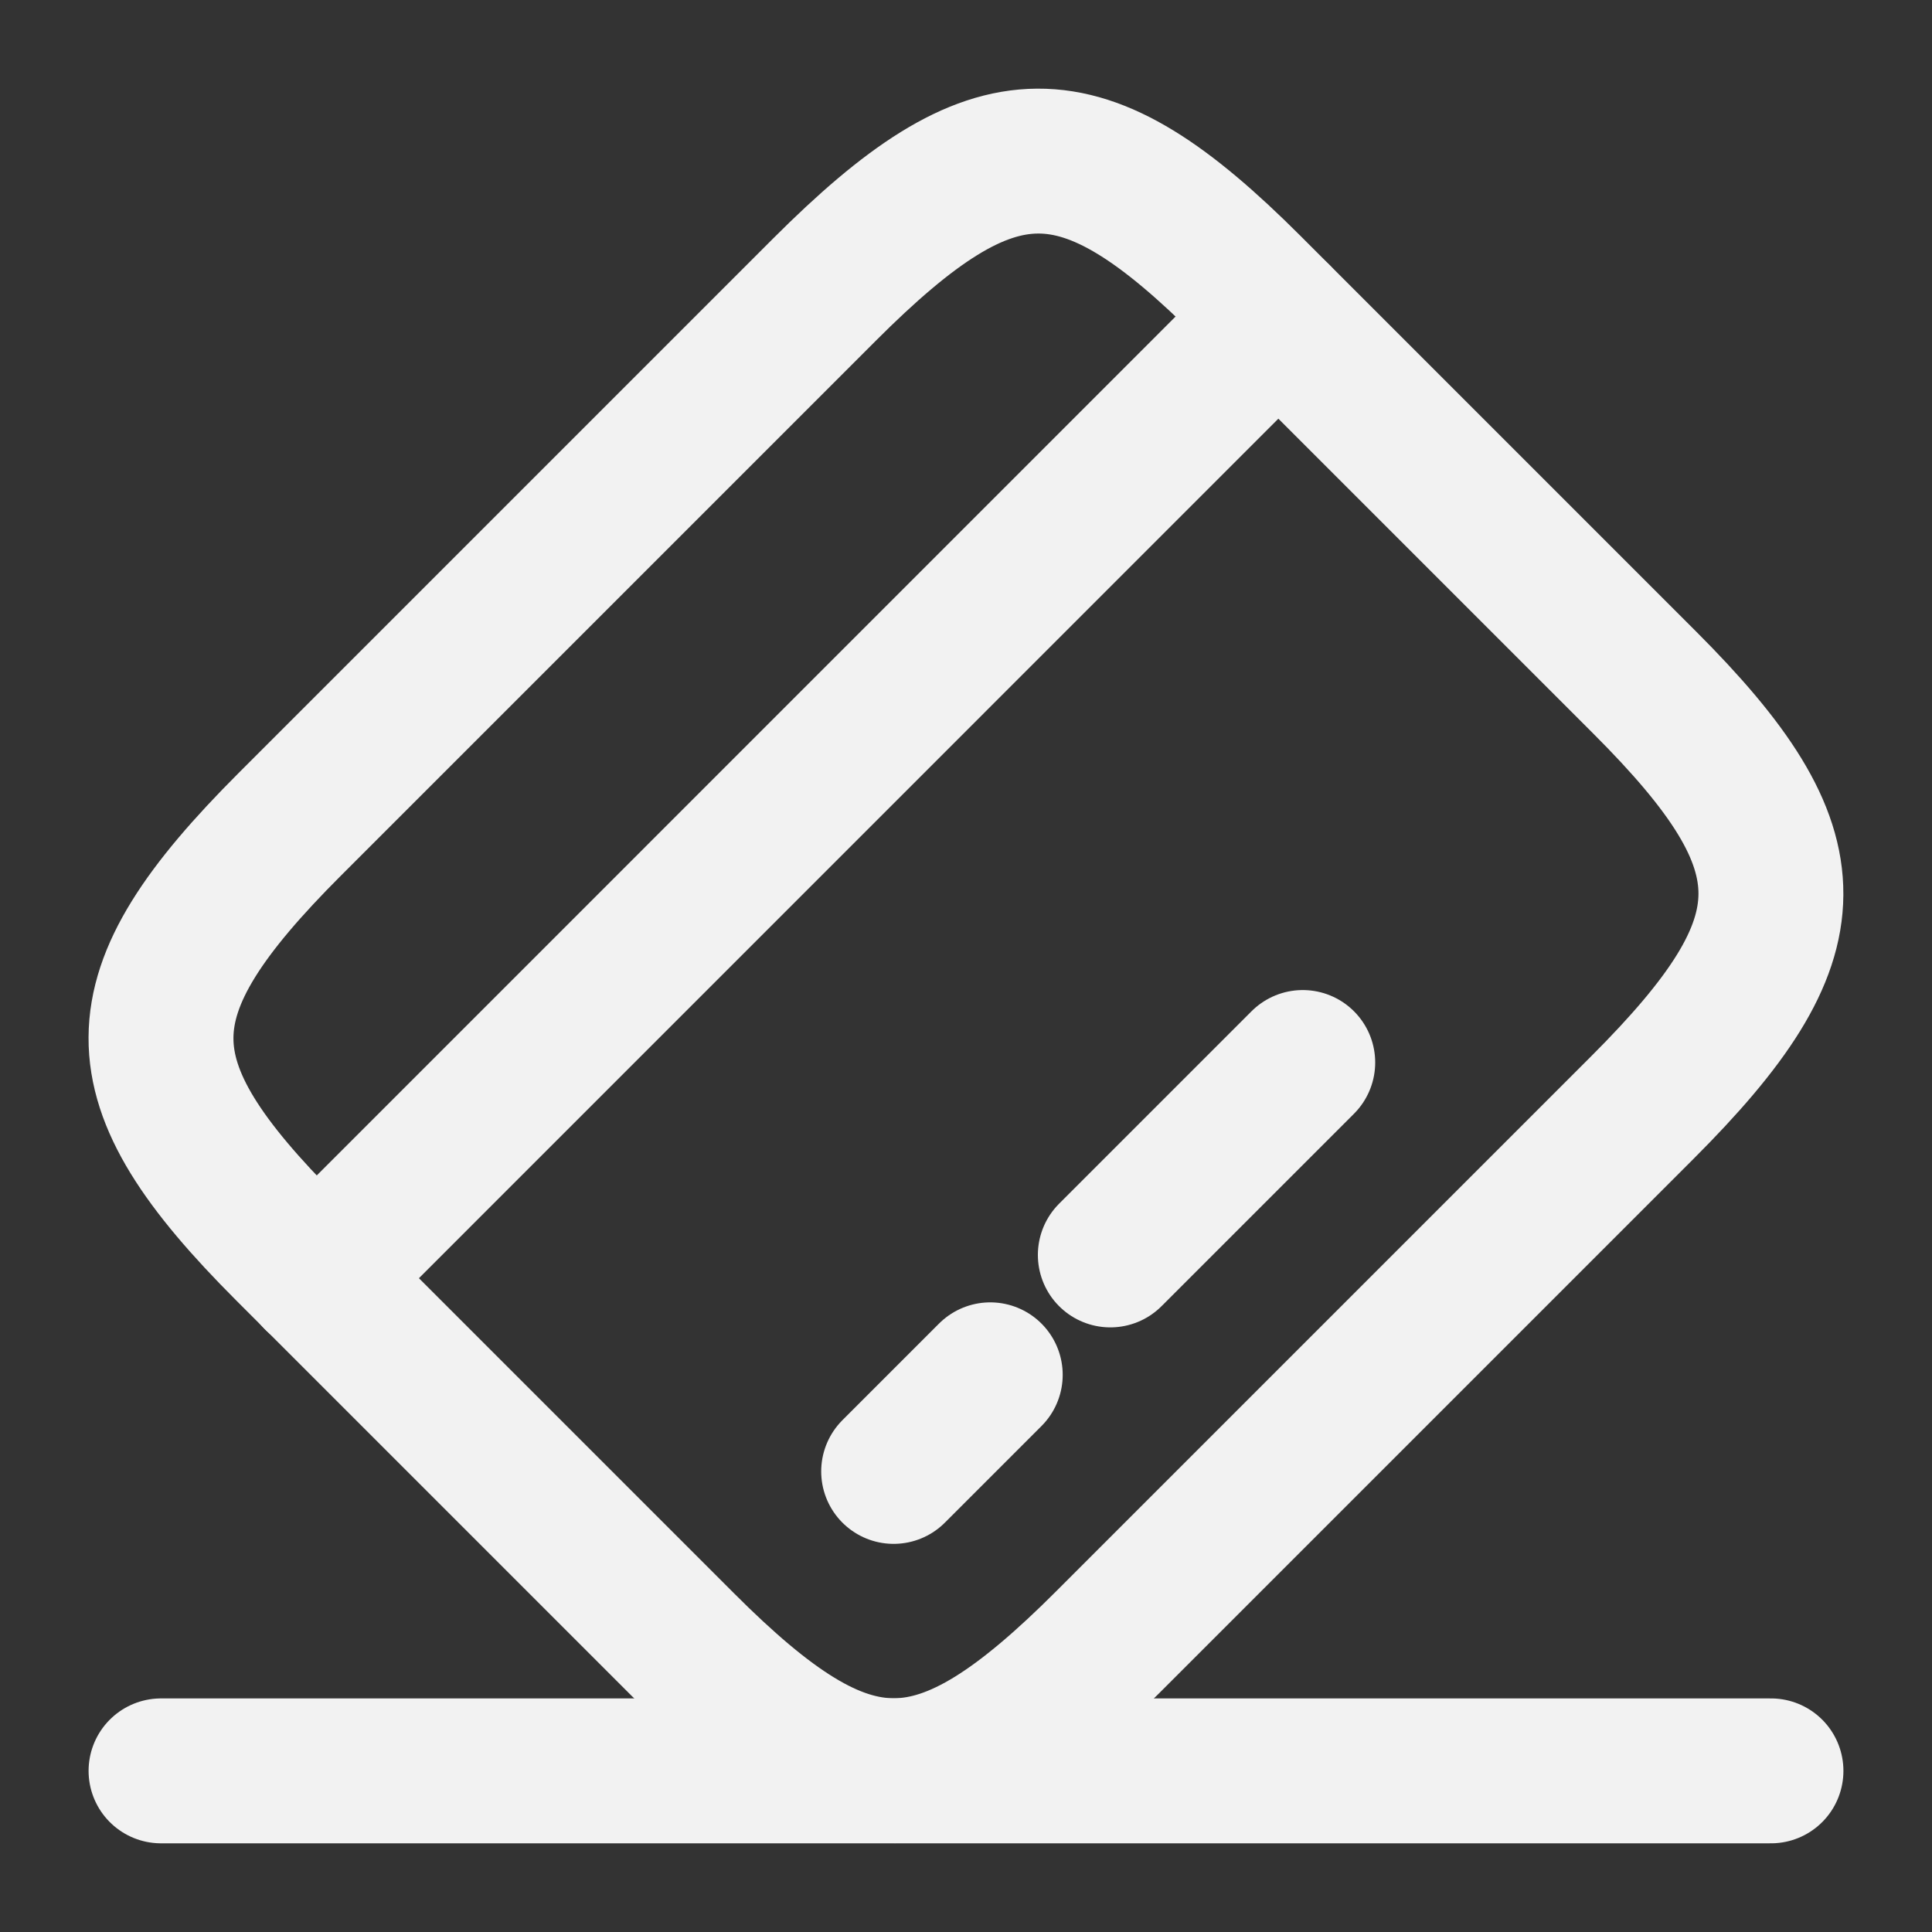 <svg width="20" height="20" viewBox="0 0 20 20" fill="none" xmlns="http://www.w3.org/2000/svg">
<rect x="0" y="0" width="20" height="20" fill="#333333" stroke="none"/>
<path d="M3.275 13.233L13.233 3.274" stroke="#F2F2F2" stroke-width="1.5" stroke-miterlimit="10" stroke-linecap="round" stroke-linejoin="round"/>
<path d="M9.251 15.232L10.251 14.232" stroke="#F2F2F2" stroke-width="1.5" stroke-miterlimit="10" stroke-linecap="round" stroke-linejoin="round"/>
<path d="M11.494 12.991L13.486 10.999" stroke="#F2F2F2" stroke-width="1.5" stroke-miterlimit="10" stroke-linecap="round" stroke-linejoin="round"/>
<path d="M3.001 8.532L8.534 2.999C10.301 1.232 11.184 1.224 12.934 2.974L17.026 7.066C18.776 8.816 18.768 9.699 17.001 11.466L11.468 16.999C9.701 18.766 8.818 18.774 7.068 17.024L2.976 12.932C1.226 11.182 1.226 10.307 3.001 8.532Z" stroke="#F2F2F2" stroke-width="1.5" stroke-linecap="round" stroke-linejoin="round"/>
<path d="M1.667 18.332H18.333" stroke="#F2F2F2" stroke-width="1.5" stroke-linecap="round" stroke-linejoin="round"/>
</svg>
